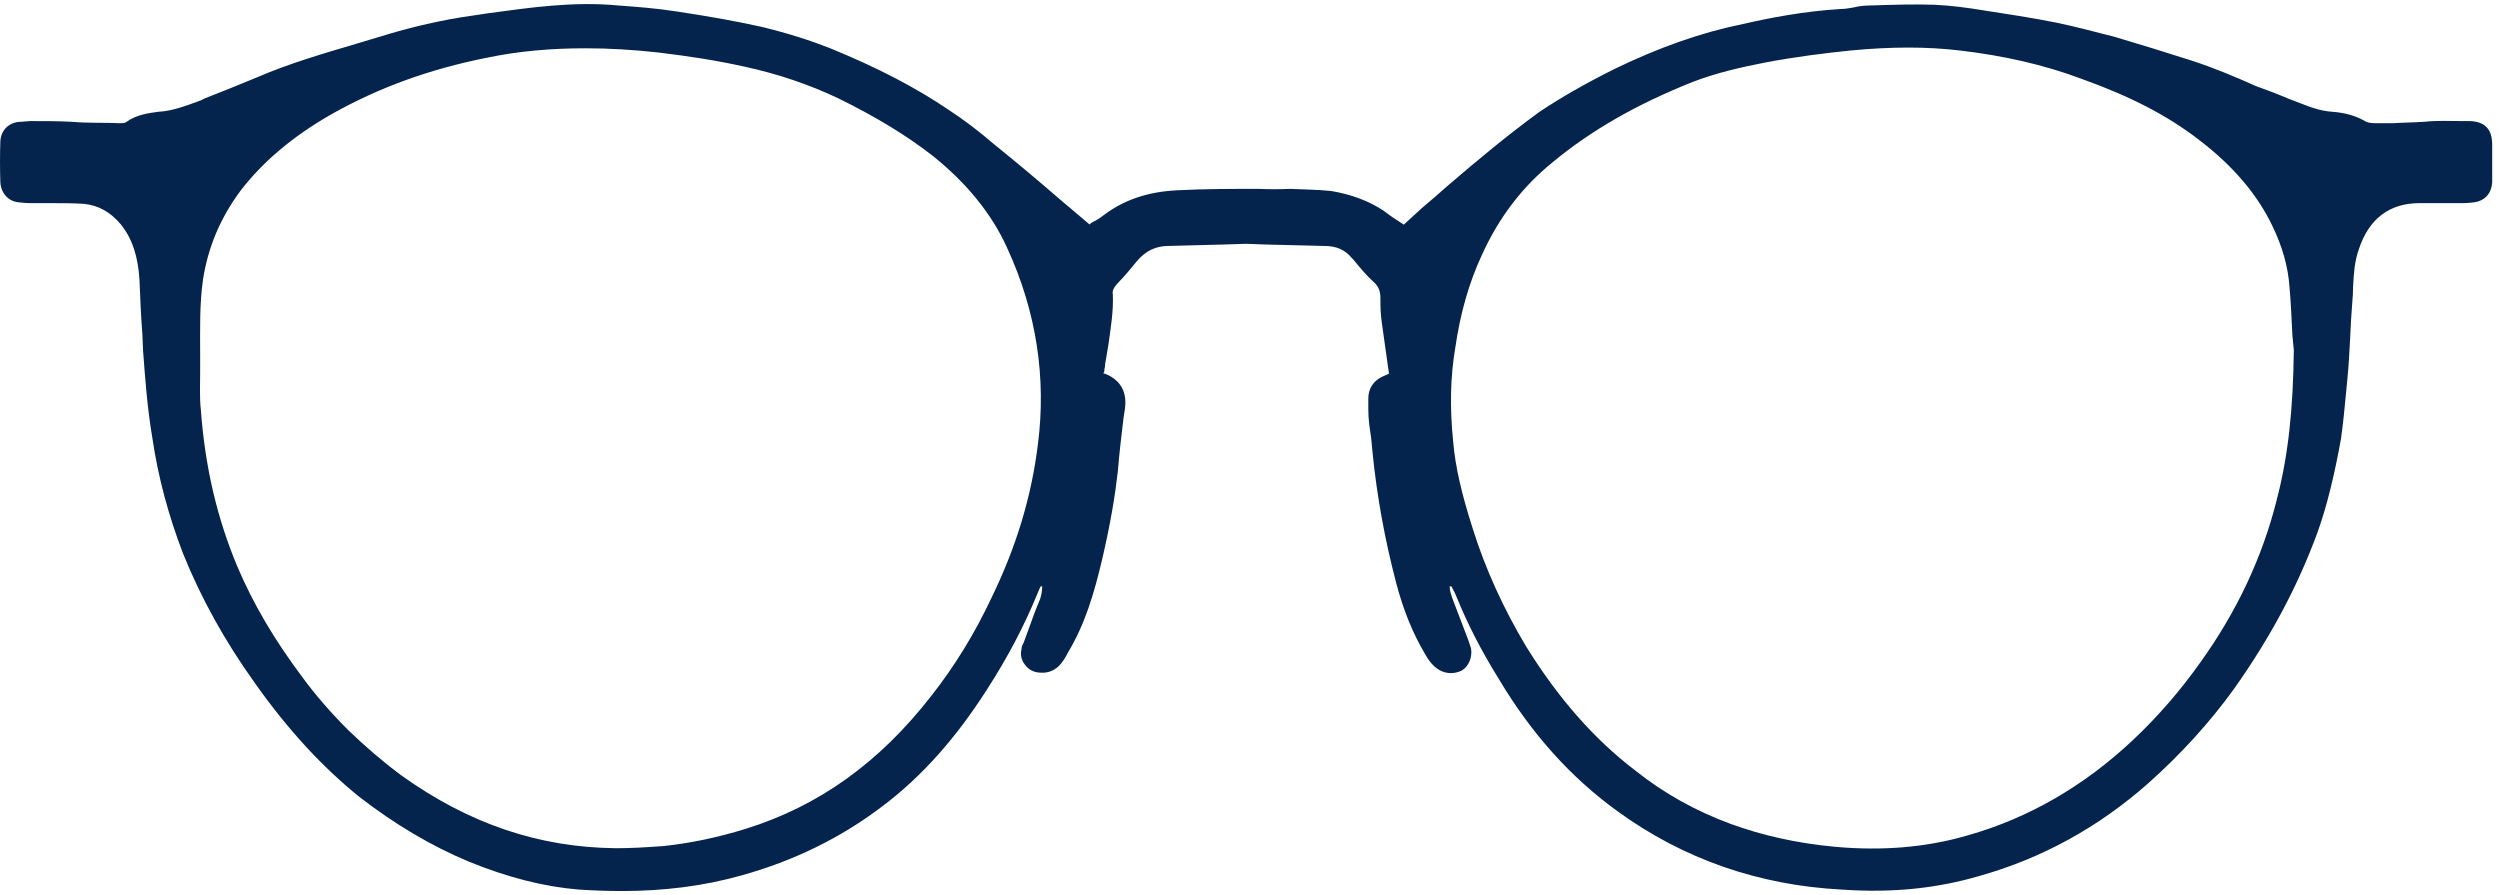 <svg viewBox="0 0 296 106" fill="none" xmlns="http://www.w3.org/2000/svg">
<path fill-rule="evenodd" clip-rule="evenodd" d="M295.076 17.123C295.076 18.587 295.076 20.08 295.076 21.601C294.991 22.868 294.231 23.797 292.879 23.966C292.429 24.023 292.006 24.051 291.612 24.051H291.274H286.458C282.91 24.051 280.459 25.91 279.277 29.543C278.77 30.979 278.685 32.415 278.601 34.02C278.601 34.584 278.573 35.147 278.516 35.71C278.404 37.118 278.319 38.526 278.263 39.935C278.178 41.54 278.094 43.23 277.925 44.919L277.756 46.694C277.587 48.468 277.418 50.242 277.164 52.017C276.404 56.157 275.559 59.789 274.376 63.084C272.011 69.506 268.8 75.504 264.491 81.588C261.618 85.558 258.239 89.276 254.352 92.74C248.523 97.894 241.848 101.611 234.329 103.723C229.428 105.16 224.106 105.751 218.107 105.329C208.222 104.822 199.266 101.696 191.493 96.035C186.001 92.064 181.354 86.91 177.468 80.405C175.271 76.856 173.75 73.814 172.568 70.942C172.399 70.491 172.202 70.069 171.976 69.675C171.892 69.421 171.807 69.421 171.807 69.421C171.807 69.421 171.751 69.421 171.638 69.421C171.638 69.928 171.807 70.435 172.061 71.111L173.835 75.758C173.948 76.096 174.06 76.434 174.173 76.772C174.342 77.785 173.919 78.884 173.075 79.391C172.23 79.813 171.216 79.813 170.371 79.306C169.526 78.799 169.019 77.954 168.681 77.363C167.245 74.913 166.147 72.209 165.302 68.999C163.95 63.845 163.02 58.691 162.514 53.622C162.457 53.002 162.401 52.411 162.345 51.848C162.176 50.749 162.007 49.651 162.007 48.468C162.007 48.299 162.007 48.102 162.007 47.877C162.007 47.651 162.007 47.426 162.007 47.201C162.007 46.018 162.598 45.089 163.696 44.581C163.922 44.469 164.175 44.356 164.457 44.244L164.288 43.061C164.062 41.427 163.837 39.822 163.612 38.245C163.443 37.147 163.443 36.217 163.443 35.372C163.443 34.527 163.274 33.936 162.598 33.345C161.753 32.584 160.993 31.655 160.232 30.726L160.063 30.556C159.218 29.543 158.205 29.12 156.768 29.12C154.459 29.064 152.15 29.008 149.84 28.951L147.559 28.867L144.855 28.951C142.715 29.008 140.547 29.064 138.35 29.12C136.829 29.12 135.646 29.712 134.632 30.894C133.872 31.824 133.112 32.753 132.267 33.598C131.844 34.105 131.675 34.443 131.76 34.865C131.844 36.893 131.506 38.836 131.253 40.695C131.14 41.371 131.028 42.047 130.915 42.723C130.859 42.948 130.83 43.173 130.83 43.399C130.774 43.624 130.746 43.821 130.746 43.99C130.69 44.047 130.661 44.131 130.661 44.244C130.718 44.244 130.774 44.244 130.83 44.244C132.098 44.751 133.534 45.849 133.196 48.383L133.027 49.482C132.774 51.594 132.52 53.706 132.351 55.819C132.013 58.776 131.506 61.817 130.577 65.873C129.563 70.266 128.465 73.899 126.437 77.279C126.099 77.954 125.761 78.461 125.339 78.884C124.719 79.447 124.015 79.701 123.226 79.644C122.466 79.644 121.79 79.306 121.368 78.715C120.945 78.208 120.776 77.532 120.945 76.856C120.945 76.518 121.114 76.265 121.199 76.096L121.79 74.49C122.213 73.308 122.635 72.125 123.142 70.942C123.311 70.435 123.395 69.928 123.395 69.421C123.283 69.421 123.226 69.421 123.226 69.421C123.057 69.675 122.973 70.013 122.804 70.35C121.283 74.068 119.34 77.785 116.89 81.588C113.172 87.417 109.117 91.98 104.385 95.528C99.485 99.246 93.909 101.949 87.826 103.639C83.348 104.906 78.617 105.498 73.632 105.498C71.998 105.498 70.308 105.441 68.562 105.329C64.422 104.991 60.114 103.892 55.551 102.034C51.073 100.175 46.68 97.556 42.54 94.345C38.147 90.797 34.091 86.403 30.205 80.912C26.572 75.842 23.784 70.773 21.671 65.535C19.982 61.141 18.714 56.494 18.038 51.848C17.447 48.383 17.193 44.919 16.94 41.54L16.855 39.512C16.686 37.4 16.602 35.288 16.517 33.176C16.349 30.387 15.673 28.275 14.321 26.585C13.053 25.065 11.617 24.304 9.927 24.135C8.576 24.051 7.308 24.051 5.956 24.051H3.675C3.225 24.051 2.774 24.023 2.323 23.966C0.972 23.882 0.127 22.868 0.042 21.601C-0.014 19.967 -0.014 18.334 0.042 16.7C0.127 15.348 1.141 14.419 2.492 14.419L3.506 14.335C5.112 14.335 6.801 14.335 8.491 14.419C10.434 14.588 12.293 14.504 14.236 14.588C14.631 14.588 14.884 14.532 14.997 14.419C16.18 13.574 17.531 13.405 18.714 13.236C20.404 13.152 21.925 12.56 23.784 11.884L24.29 11.631C26.318 10.842 28.346 10.026 30.374 9.181C34.26 7.491 38.4 6.308 42.371 5.125L44.906 4.365C48.708 3.182 52.425 2.337 56.058 1.83L57.748 1.577C62.733 0.901 67.886 0.141 73.209 0.648C75.49 0.817 77.687 0.986 79.884 1.323C83.855 1.915 87.15 2.506 90.191 3.182C93.317 3.943 95.937 4.787 98.302 5.717C103.879 7.998 108.441 10.364 112.412 13.067C114.102 14.166 115.876 15.518 117.65 17.038C120.297 19.179 122.888 21.347 125.423 23.544L128.718 26.332C128.831 26.445 128.943 26.529 129.056 26.585C129.056 26.501 129.141 26.416 129.31 26.332C129.817 26.079 130.239 25.825 130.661 25.487C133.112 23.628 135.984 22.699 139.364 22.53C142.574 22.361 145.869 22.361 148.995 22.361C150.291 22.417 151.558 22.417 152.797 22.361C154.403 22.446 156.008 22.446 157.613 22.614C160.063 23.037 162.091 23.797 163.865 24.98C164.626 25.572 165.386 26.079 166.062 26.501C166.118 26.557 166.175 26.585 166.231 26.585C166.231 26.585 166.259 26.557 166.316 26.501L168.343 24.642C169.413 23.741 170.455 22.84 171.469 21.939C175.018 18.897 178.566 15.94 182.284 13.236C184.818 11.547 187.607 9.941 191.155 8.167C196.393 5.632 201.378 3.858 206.363 2.844C209.658 2.084 213.714 1.323 217.853 1.07C218.36 1.07 218.867 0.986 219.374 0.901C220.05 0.732 220.726 0.648 221.402 0.648C224.19 0.563 226.64 0.479 229.006 0.563C230.949 0.648 232.892 0.901 234.92 1.239C237.624 1.661 240.496 2.084 243.453 2.675C245.481 3.098 247.762 3.689 250.382 4.365C253.423 5.266 256.436 6.196 259.422 7.153C262.041 7.998 264.66 9.096 267.11 10.195L269.391 11.04C270.574 11.547 271.785 12.025 273.024 12.476C273.869 12.814 274.968 13.152 276.151 13.236C277.333 13.321 278.601 13.574 279.868 14.25C280.206 14.504 280.628 14.588 281.304 14.588C281.98 14.588 282.656 14.588 283.332 14.588C284.599 14.504 285.782 14.504 287.049 14.419C288.57 14.25 290.091 14.335 291.612 14.335H292.457C294.738 14.419 295.076 15.94 295.076 17.123ZM271.419 39.681C271.335 37.991 271.25 35.964 271.081 34.02C270.912 31.57 270.236 29.205 269.053 26.755C267.279 23.037 264.407 19.657 260.436 16.616C256.634 13.659 252.156 11.378 246.495 9.35C242.017 7.66 237.117 6.562 231.963 5.97C230.048 5.745 228.048 5.632 225.964 5.632C223.824 5.632 221.571 5.745 219.205 5.97C215.91 6.308 212.531 6.731 208.982 7.407C206.363 7.914 203.321 8.589 200.449 9.688C193.859 12.307 188.367 15.433 183.805 19.235C180.256 22.108 177.468 25.741 175.44 30.218C173.919 33.514 172.906 37.062 172.314 41.117C171.723 44.582 171.638 48.215 172.061 52.355C172.314 55.312 173.075 58.522 174.342 62.493C175.863 67.393 178.059 72.125 180.679 76.518C184.396 82.517 188.62 87.417 193.605 91.219C196.985 93.923 200.787 96.035 204.927 97.556C208.644 98.908 212.7 99.837 217.262 100.259C222.838 100.766 228.077 100.344 232.977 98.908C240.158 96.88 246.749 93.078 252.578 87.586C255.535 84.798 258.154 81.757 260.436 78.546C264.829 72.463 267.871 65.957 269.56 59.198C270.912 54.044 271.504 48.553 271.588 41.456L271.419 39.681ZM23.699 41.878V41.962C23.699 42.638 23.699 43.342 23.699 44.075C23.699 45.511 23.614 47.032 23.784 48.553C24.29 55.396 25.727 61.395 28.092 67.055C29.951 71.449 32.486 75.758 35.781 80.151C37.386 82.348 39.245 84.46 41.273 86.488C43.216 88.347 45.243 90.121 47.525 91.811C55.551 97.556 63.831 100.344 72.956 100.428C74.561 100.428 76.251 100.344 78.532 100.175C81.743 99.837 84.953 99.161 88.248 98.147C96.951 95.444 104.132 90.29 110.3 82.348C113.088 78.799 115.453 74.913 117.397 70.773C120.354 64.69 122.128 58.776 122.888 52.608C123.902 44.751 122.719 36.893 119.255 29.374C117.397 25.234 114.355 21.601 110.469 18.475C107.427 16.109 103.879 13.912 99.232 11.631C95.852 10.026 92.135 8.758 88.248 7.914C84.869 7.153 81.489 6.646 78.025 6.224C74.984 5.886 72.083 5.717 69.323 5.717C65.267 5.717 61.381 6.055 57.748 6.815C50.904 8.167 44.821 10.364 39.16 13.574C34.598 16.194 31.134 19.151 28.515 22.53C26.065 25.825 24.628 29.289 24.037 33.091C23.614 36.048 23.699 39.09 23.699 41.878Z" fill="#05244D"/>
</svg>
